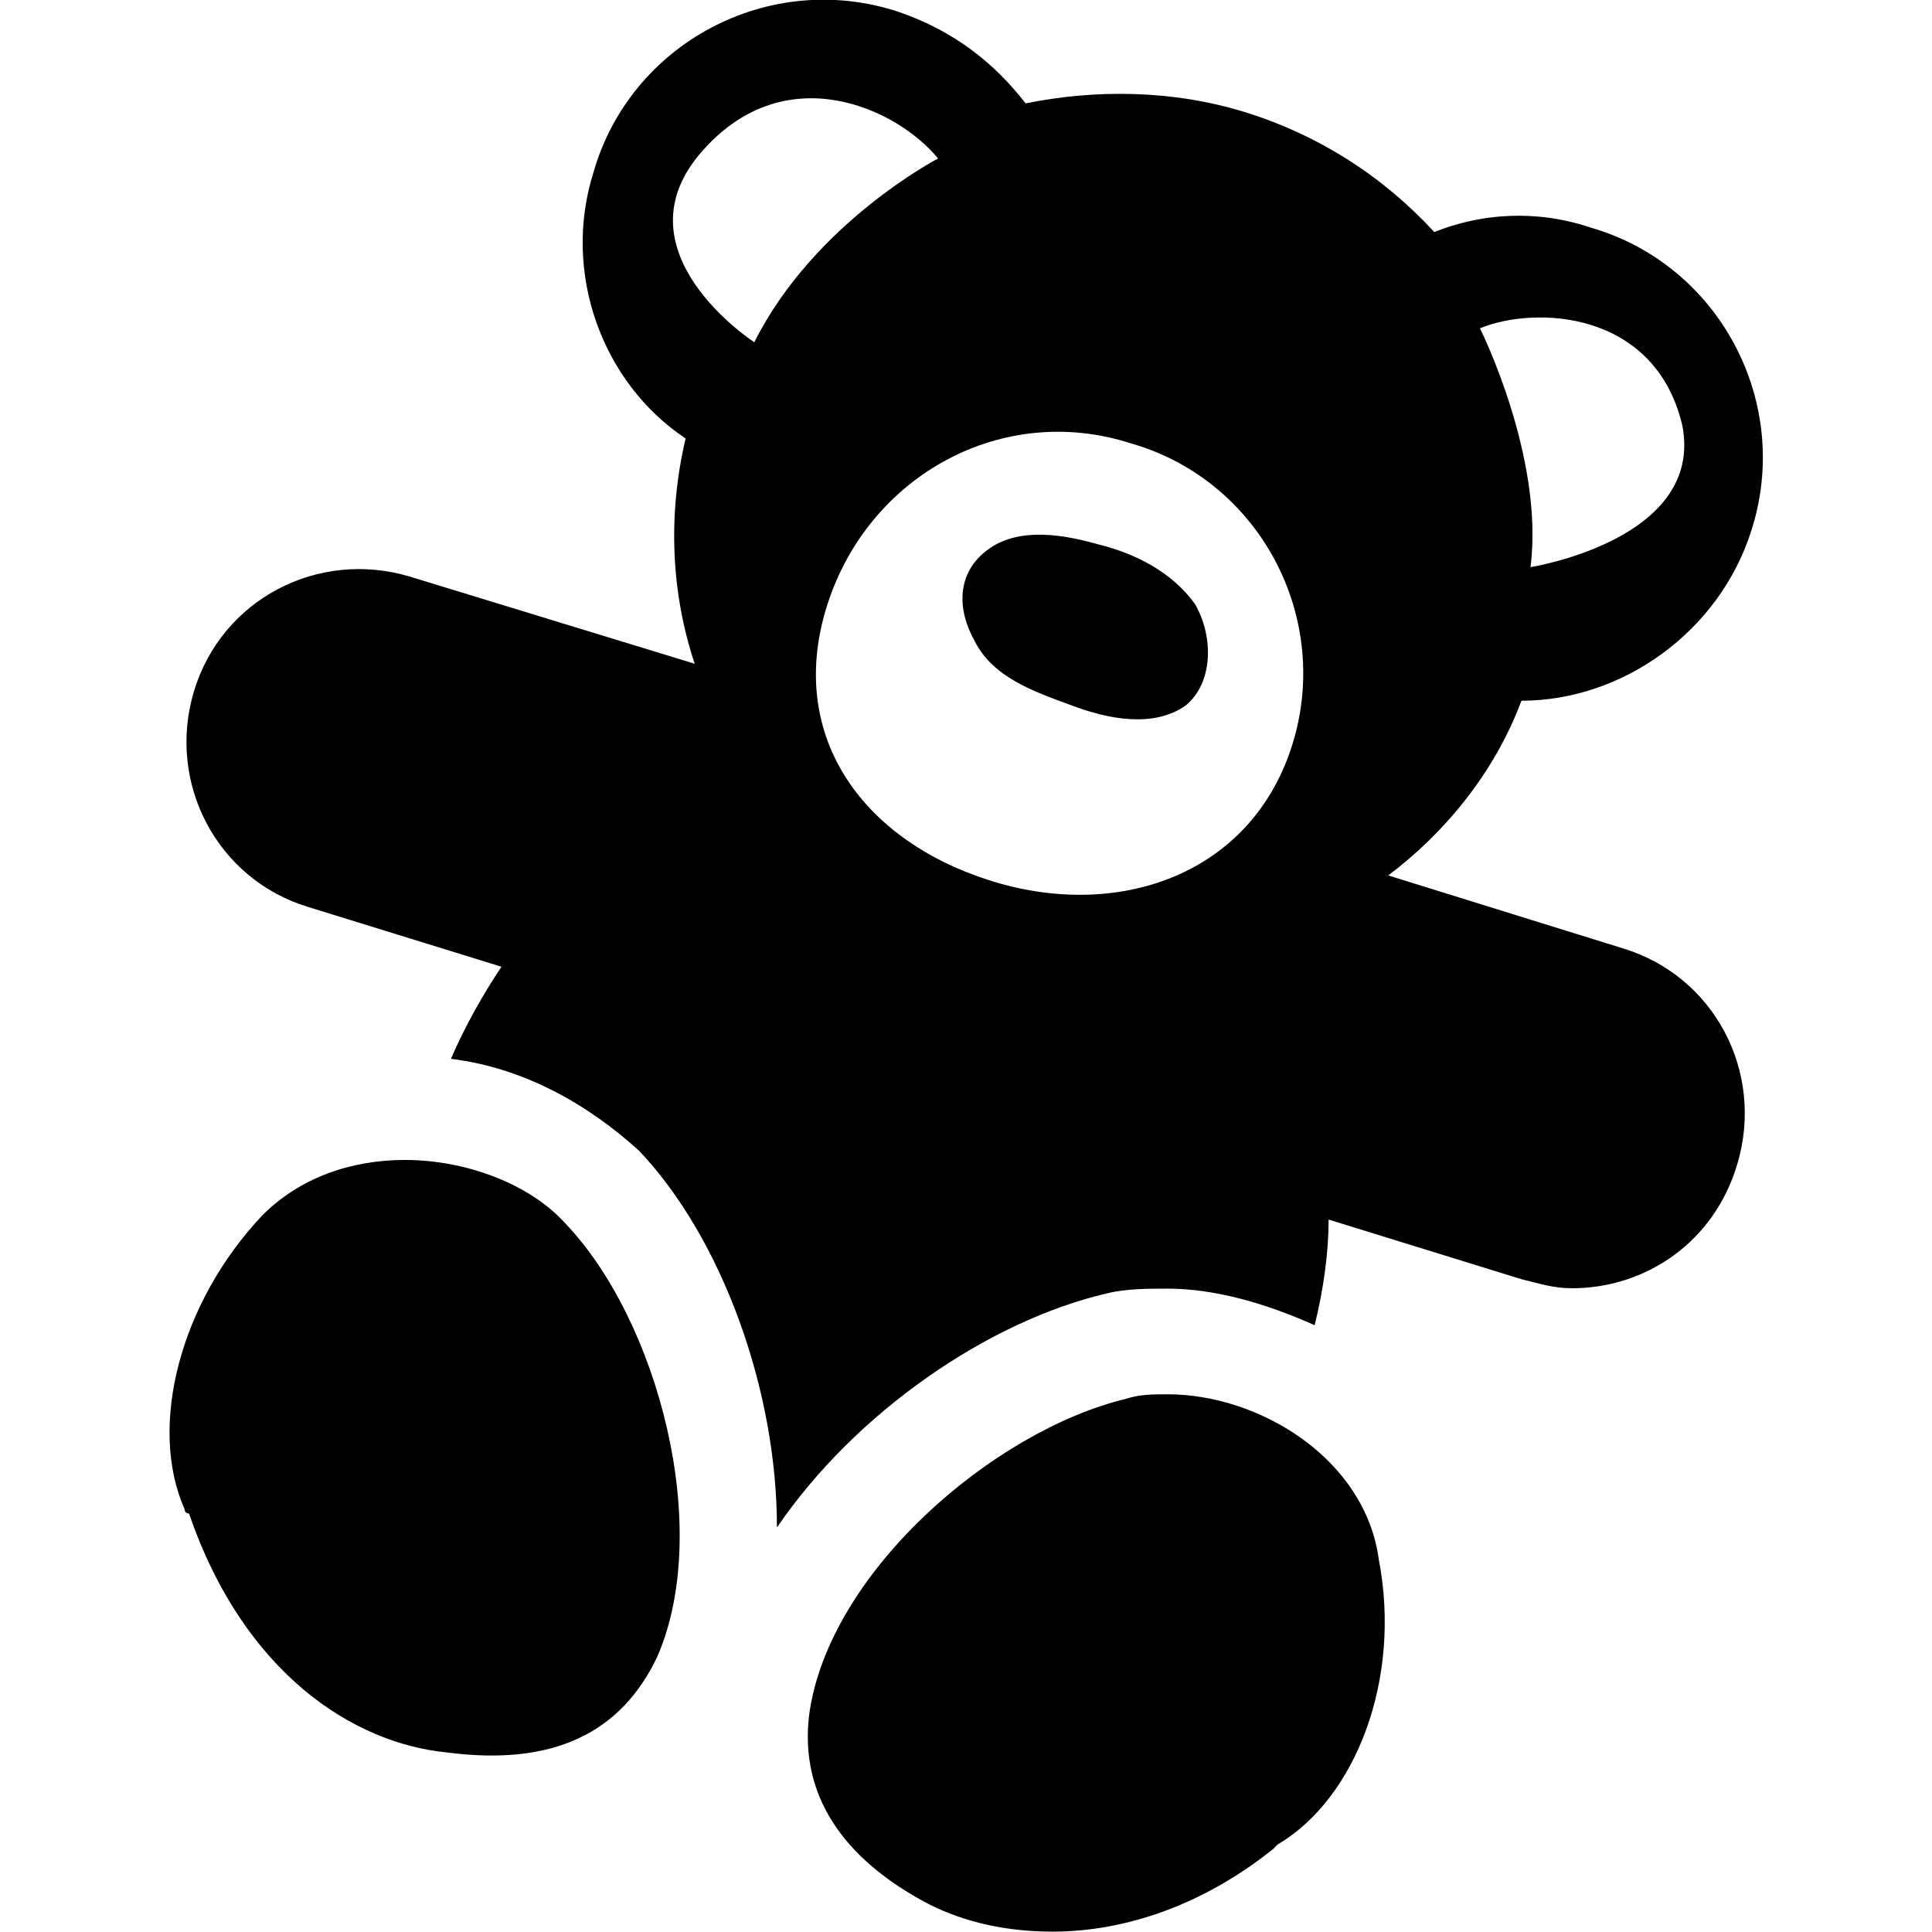 <?xml version="1.0" encoding="utf-8"?>
<!-- Generator: Adobe Illustrator 23.0.4, SVG Export Plug-In . SVG Version: 6.00 Build 0)  -->
<svg version="1.1" id="Layer_1" xmlns="http://www.w3.org/2000/svg" xmlns:xlink="http://www.w3.org/1999/xlink" x="0px" y="0px"
	 viewBox="0 0 512 512" style="enable-background:new 0 0 512 512;" xml:space="preserve">
<path d="M291.2,144.3c-8.5-2.4-20.7-4.9-29.2,1.2c-8.5,6.1-8.5,15.8-3.7,24.4c4.9,9.7,15.8,13.4,25.6,17c9.7,3.7,21.9,6.1,30.4,0
	c7.3-6.1,7.3-18.3,2.4-26.8C310.6,151.6,300.9,146.7,291.2,144.3z M403.2,185.7c26.8,0,52.4-18.3,60.9-45
	c11-34.1-8.5-70.6-42.6-80.4c-14.6-4.9-29.2-3.7-41.4,1.2c-13.4-14.6-30.4-25.6-49.9-31.7s-40.2-6.1-58.4-2.4
	c-8.5-11-19.5-19.5-34.1-24.4c-34.1-11-70.6,8.5-80.4,42.6c-8.5,26.8,2.4,56,24.4,70.6c-4.9,20.7-3.7,41.4,2.4,59.7l-75.5-23.1
	c-24.4-7.3-49.9,6.1-57.2,30.4s6.1,49.9,30.4,57.2l51.1,15.8c-4.9,7.3-9.7,15.8-13.4,24.4c19.5,2.4,36.5,12.2,49.9,24.4
	c21.9,23.1,36.5,63.3,36.5,99.8c20.7-30.4,56-54.8,87.7-62.1c4.9-1.2,11-1.2,15.8-1.2c12.2,0,25.6,3.7,39,9.7
	c2.4-9.7,3.7-19.5,3.7-28l51.1,15.8c4.9,1.2,8.5,2.4,13.4,2.4c19.5,0,37.7-12.2,43.8-32.9c7.3-24.4-6.1-49.9-30.4-57.2L367.9,232
	C382.5,221,395.9,205.2,403.2,185.7z M445.8,112.6c6.1,30.4-40.2,37.7-40.2,37.7c3.7-29.2-13.4-63.3-13.4-63.3
	C406.8,81,438.5,82.2,445.8,112.6z M199.9,90.7c0,0-37.7-24.4-13.4-51.1c21.9-24.4,51.1-11,62.1,2.4C248.6,42,215.7,59.1,199.9,90.7
	z M342.3,197.9c-11,34.1-46.3,46.3-80.4,35.3c-34.1-11-53.6-39-42.6-73.1c11-34.1,46.3-53.6,80.4-42.6
	C333.8,127.2,353.3,163.8,342.3,197.9z M107.3,307.4c-14.6,0-28,4.9-37.7,14.6c-21.9,23.1-30.4,56-20.7,77.9c0,0,0,1.2,1.2,1.2
	c14.6,42.6,43.8,60.9,68.2,63.3c28,3.7,46.3-4.9,56-25.6c14.6-34.1,0-88.9-24.4-114.5C140.2,313.5,123.1,307.4,107.3,307.4z
	 M309.4,369.5c-3.7,0-7.3,0-11,1.2c-35.3,8.5-79.1,46.3-84,84c-2.4,20.7,8.5,37.7,31.7,49.9c9.7,4.9,20.7,7.3,32.9,7.3
	c19.5,0,40.2-7.3,58.4-21.9l1.2-1.2c20.7-12.2,32.9-43.8,26.8-75.5C361.8,386.6,333.8,369.5,309.4,369.5z"/>
</svg>
